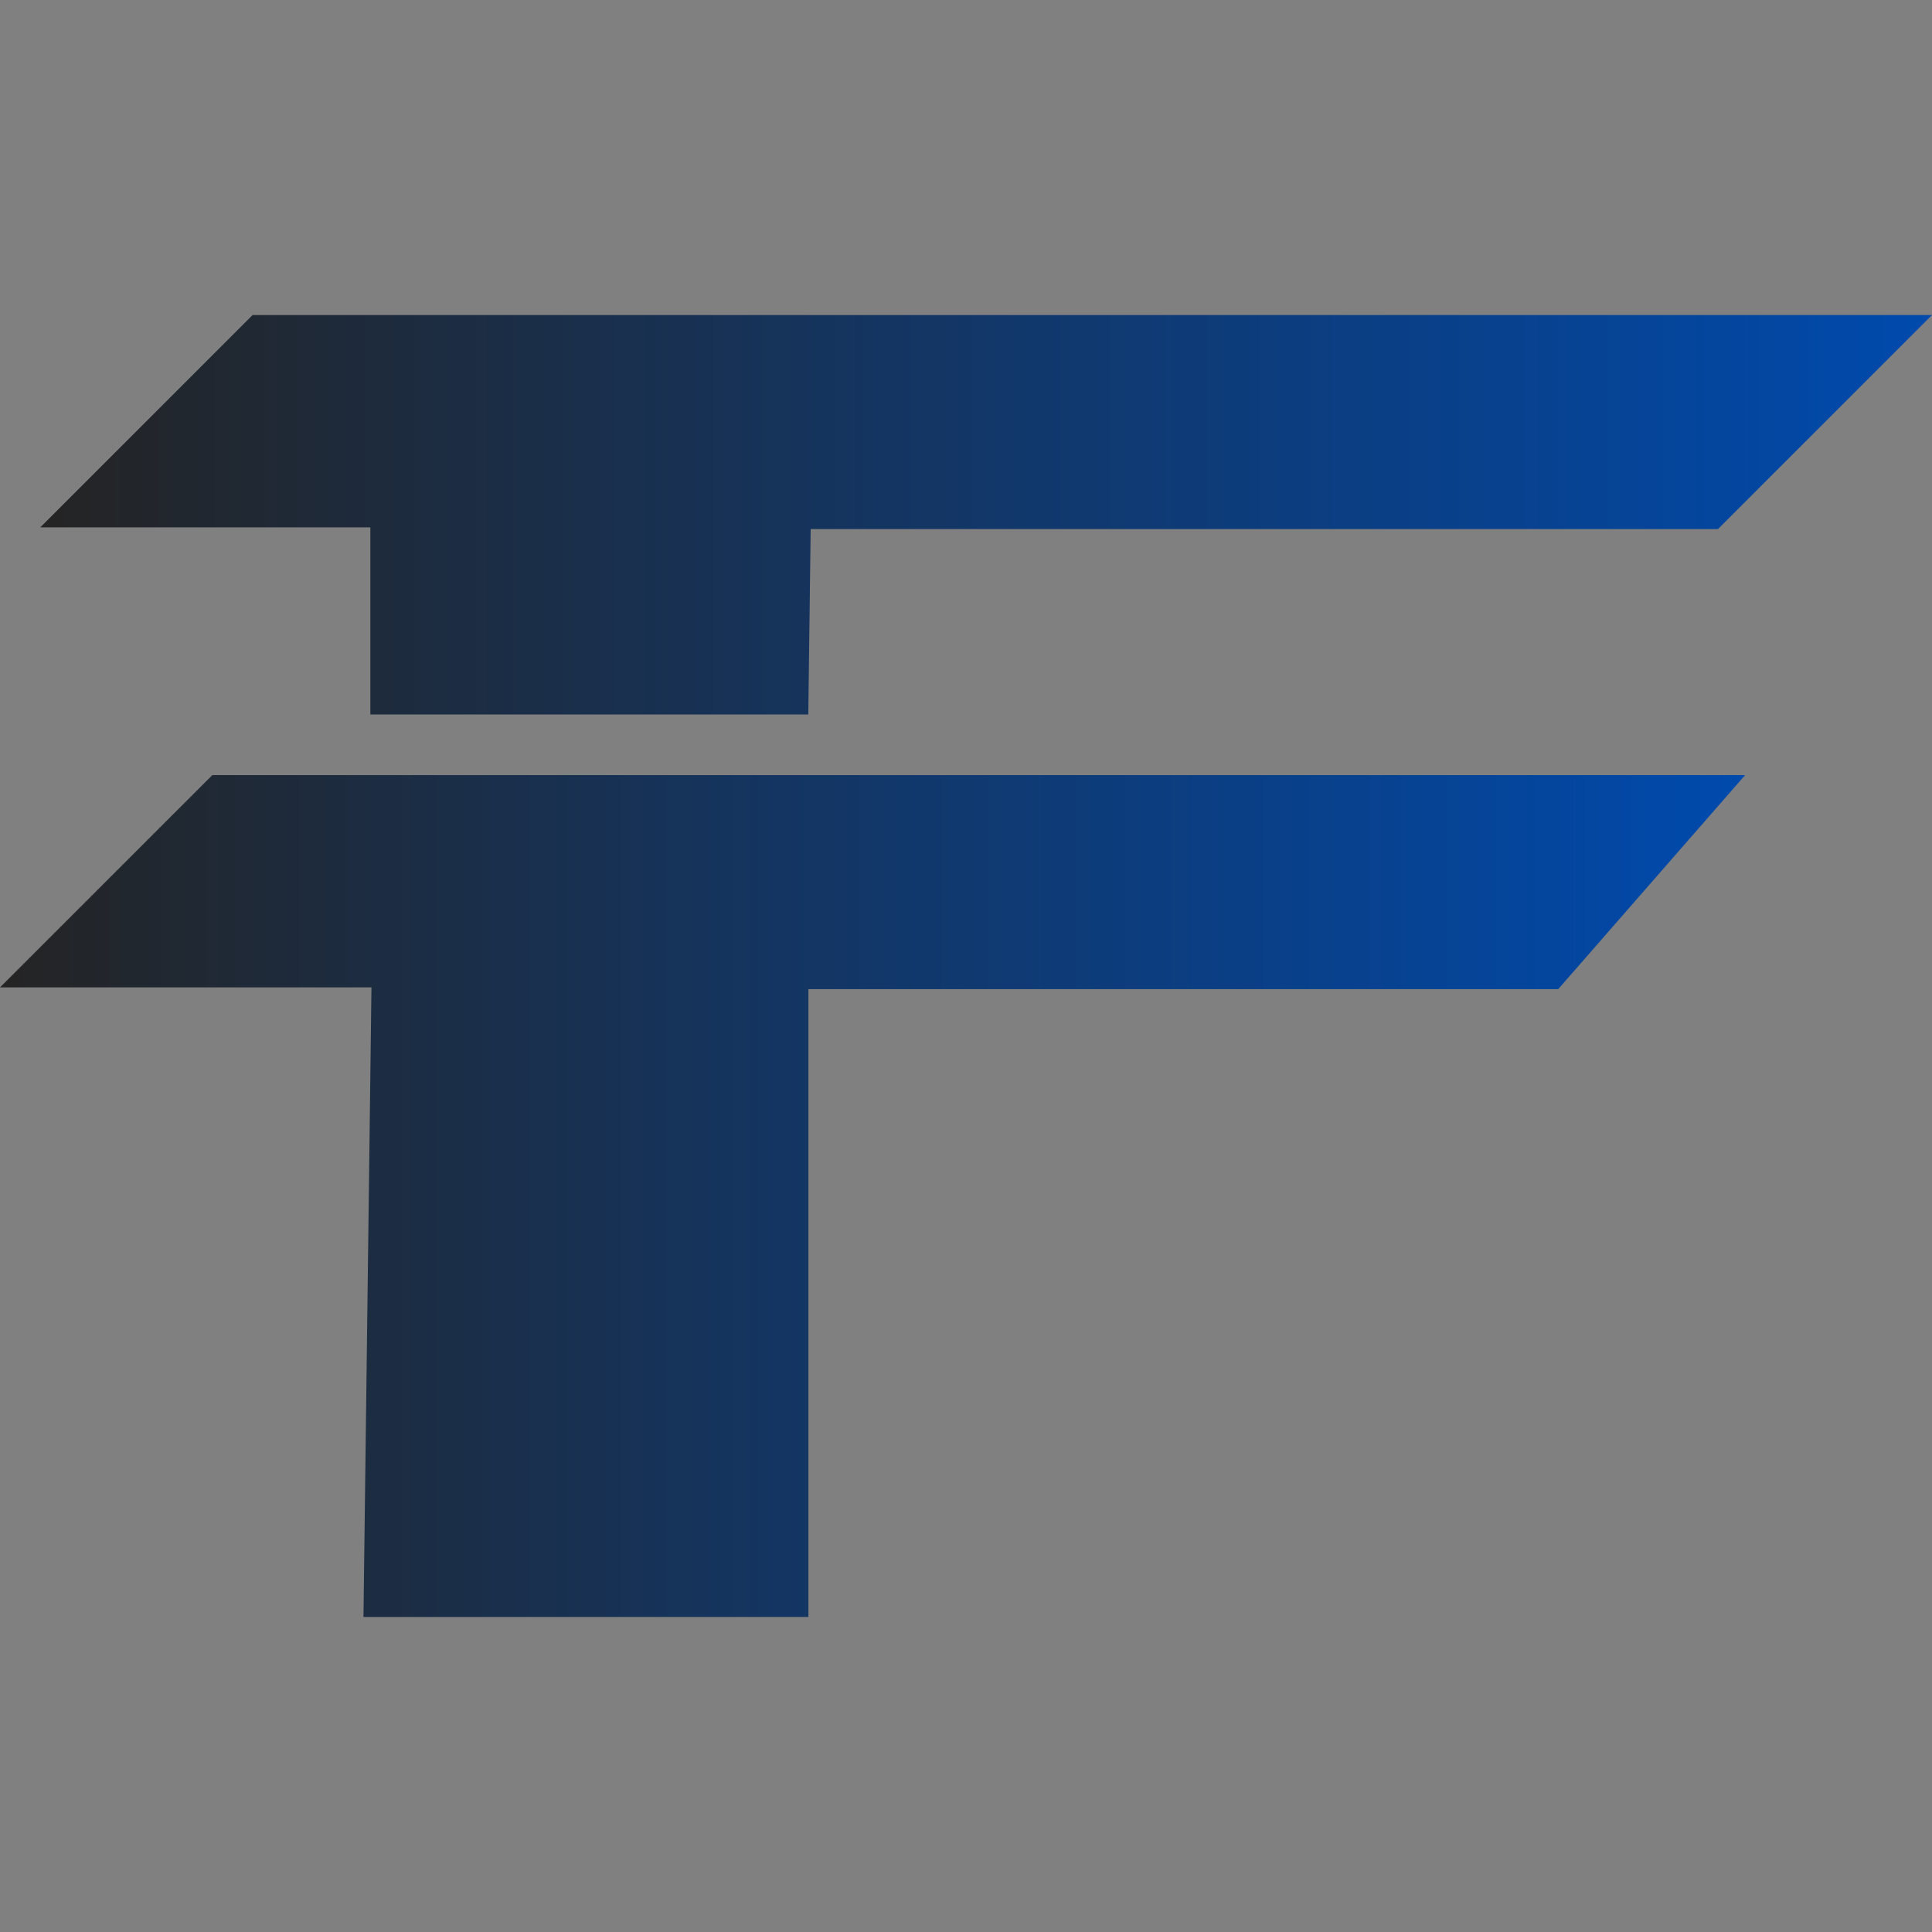 <?xml version="1.0" encoding="utf-8"?>
<!-- Generator: Adobe Illustrator 28.2.0, SVG Export Plug-In . SVG Version: 6.00 Build 0)  -->
<svg version="1.1" id="Camada_1" xmlns="http://www.w3.org/2000/svg" xmlns:xlink="http://www.w3.org/1999/xlink" x="0px" y="0px"
	 viewBox="0 0 300 300" style="enable-background:new 0 0 300 300;" xml:space="preserve">
<rect x="0" y="0" width="300" height="300" fill="#808080" stroke="none"/>
<style type="text/css">
	.st0{fill:url(#SVGID_1_);}
	.st1{fill:url(#SVGID_00000183966700835142290280000010931287321632705421_);}
</style>
<g>
	<linearGradient id="SVGID_1_" gradientUnits="userSpaceOnUse" x1="6.255" y1="79.928" x2="300" y2="79.928">
		<stop  offset="0" style="stop-color:#FFFFFF"/>
		<stop  offset="0" style="stop-color:#242424"/>
		<stop  offset="1" style="stop-color:#004AAD"/>
	</linearGradient>
	<polygon class="st0" points="125.51,110.94 125.88,82.15 266.77,82.15 300,48.92 39.22,48.92 6.25,81.89 57.51,81.89 57.51,110.94 
			"/>
	
		<linearGradient id="SVGID_00000168088391989766524520000003893107713255205028_" gradientUnits="userSpaceOnUse" x1="9.094947e-13" y1="185.719" x2="270.984" y2="185.719">
		<stop  offset="0" style="stop-color:#FFFFFF"/>
		<stop  offset="0" style="stop-color:#242424"/>
		<stop  offset="1" style="stop-color:#004AAD"/>
	</linearGradient>
	<polygon style="fill:url(#SVGID_00000168088391989766524520000003893107713255205028_);" points="125.53,251.08 125.53,153.59 
		241.96,153.59 270.98,120.36 32.97,120.36 0,153.32 57.68,153.32 56.44,251.08 	"/>
</g>
</svg>
